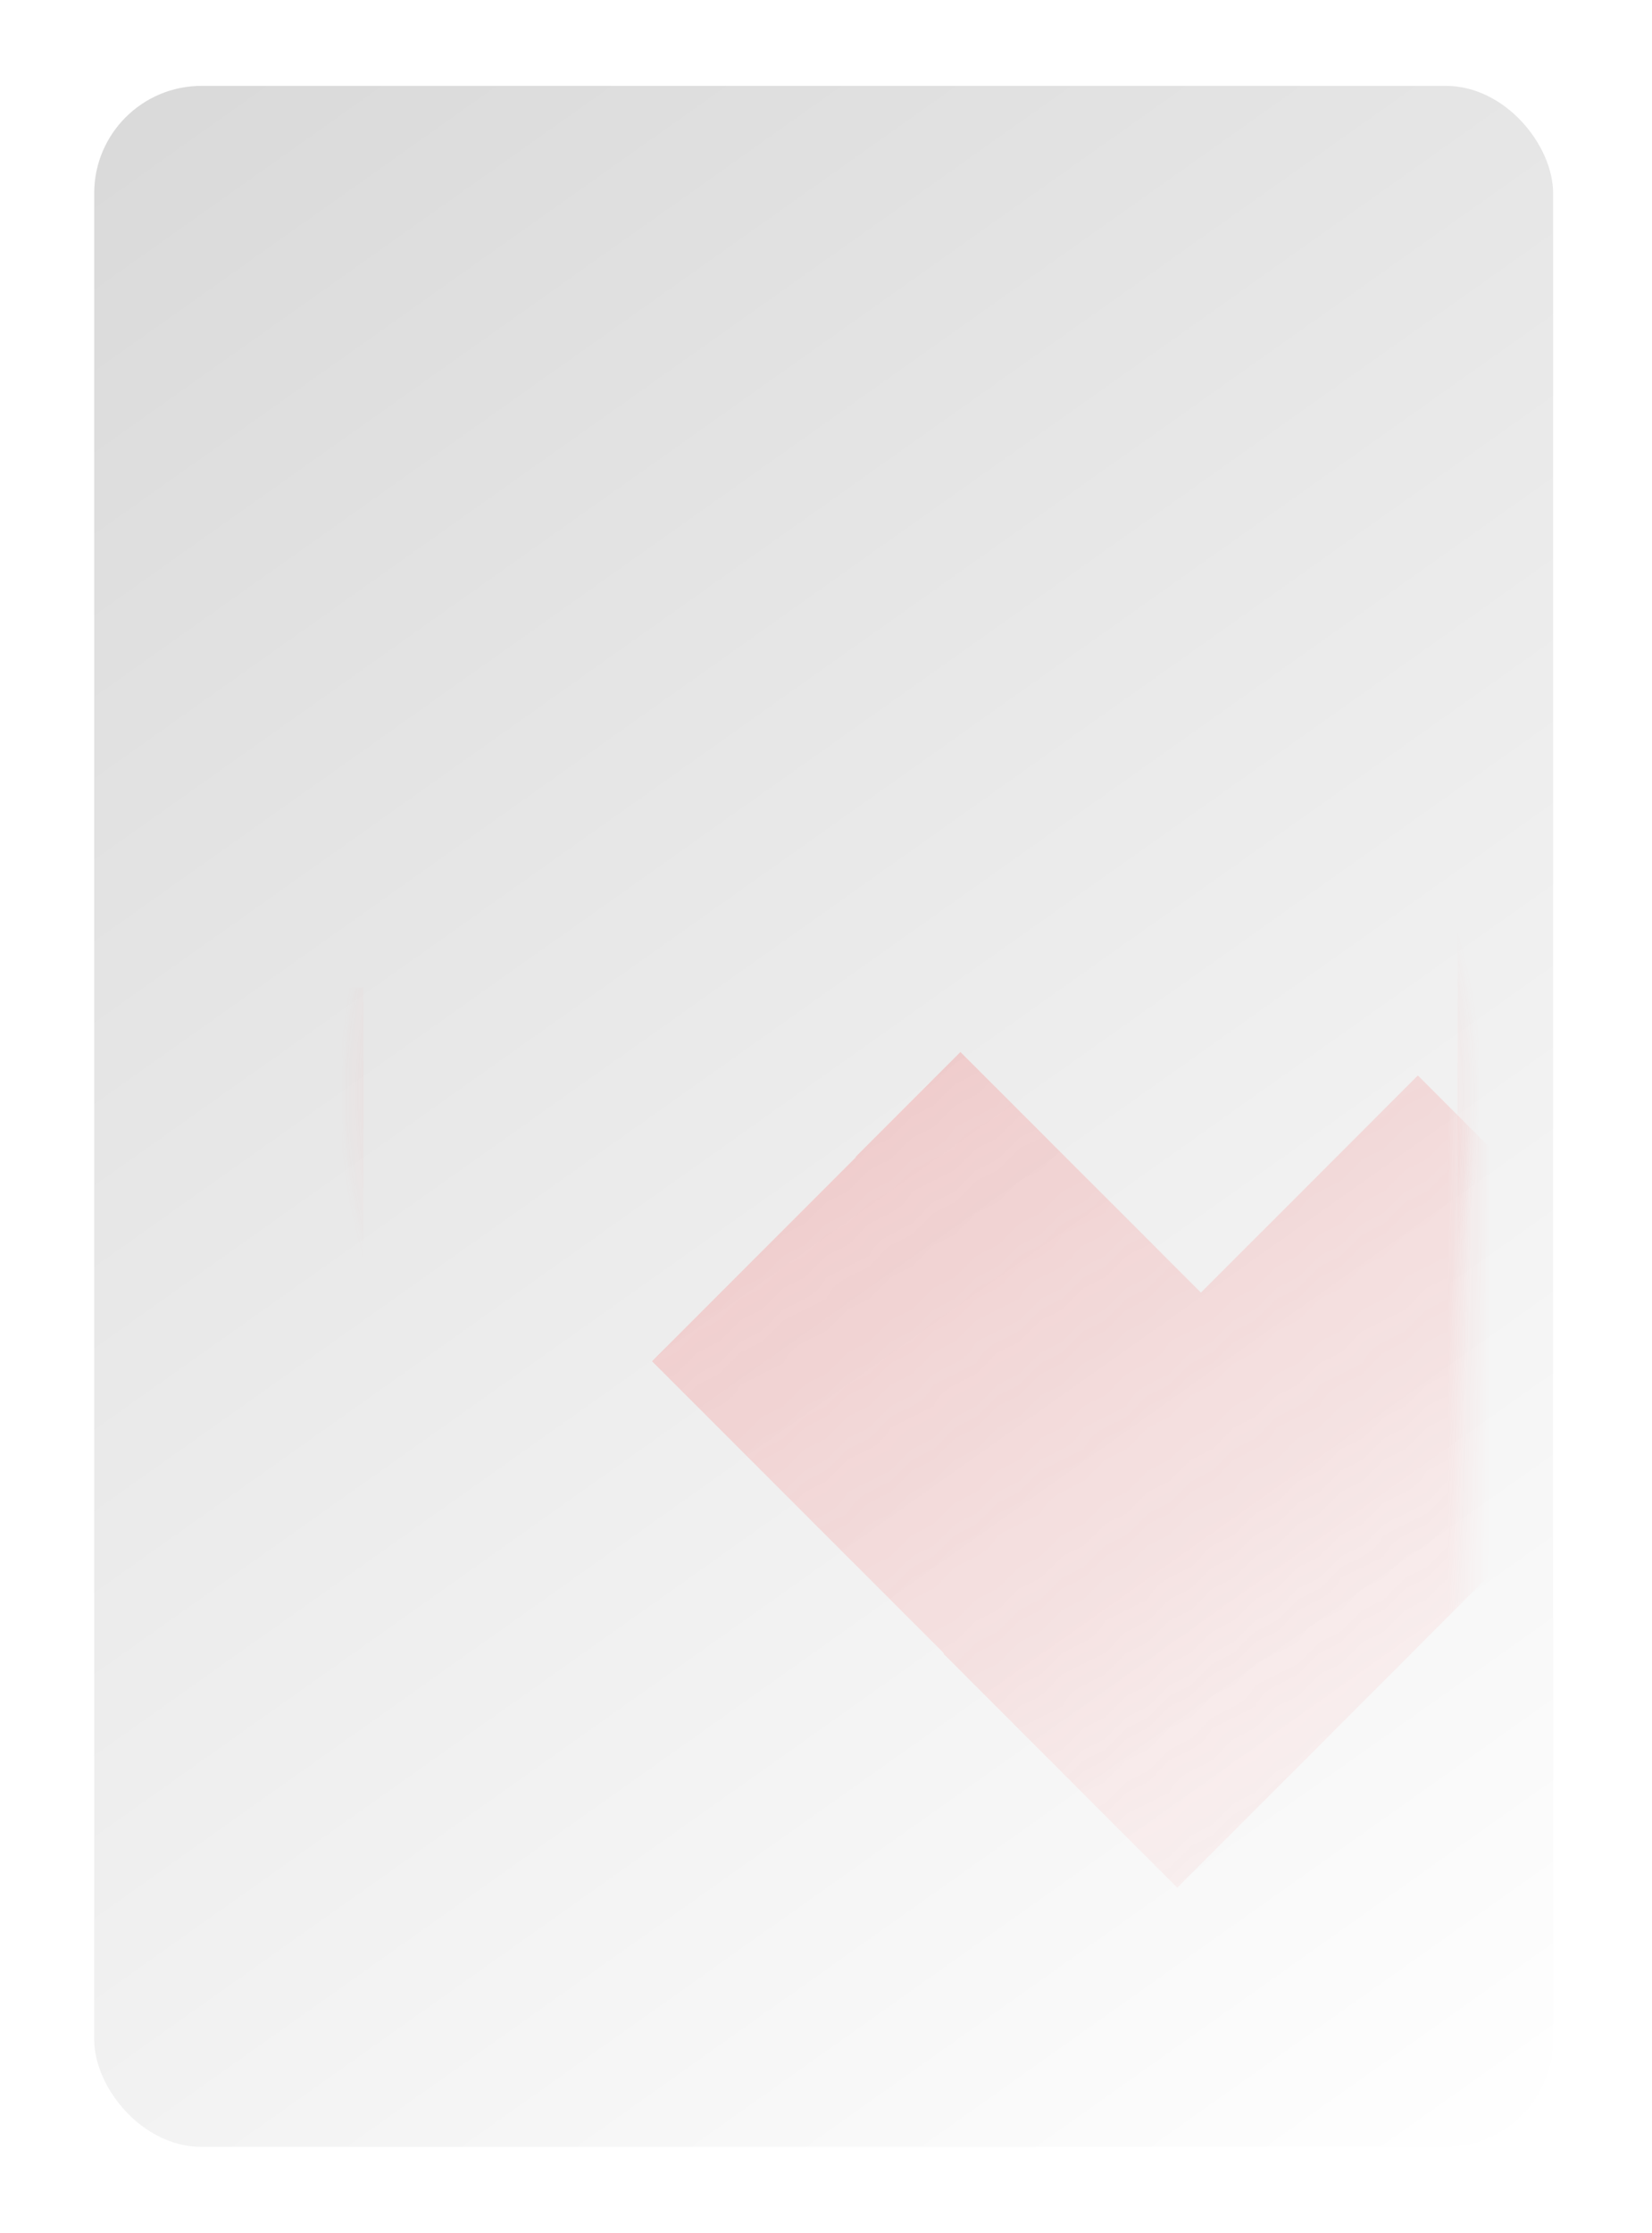 <svg width="77" height="104" viewBox="0 0 77 104" fill="none" xmlns="http://www.w3.org/2000/svg">
<g filter="url(#filter0_d_1_172)">
<rect x="4.391" y="3" width="68" height="96" rx="5" fill="url(#paint0_linear_1_172)"/>
</g>
<path fill-rule="evenodd" clip-rule="evenodd" d="M15.94 46V91C15.94 93.485 17.954 95.5 20.439 95.5H64.439C66.925 95.5 68.939 93.485 68.939 91V11C68.939 8.515 66.925 6.5 64.439 6.5H28.409C28.429 6.664 28.439 6.831 28.439 7V7.5H64.439C66.372 7.5 67.939 9.067 67.939 11V91C67.939 92.933 66.372 94.5 64.439 94.5H20.439C18.506 94.5 16.939 92.933 16.939 91V46H15.94Z" fill="url(#paint1_angular_1_172)"/>
<g opacity="0.48">
<mask id="mask0_1_172" style="mask-type:alpha" maskUnits="userSpaceOnUse" x="9" y="8" width="60" height="87">
<rect x="9.391" y="8" width="59" height="87" rx="4" fill="url(#paint2_linear_1_172)"/>
</mask>
<g mask="url(#mask0_1_172)">
<path fill-rule="evenodd" clip-rule="evenodd" d="M55.974 60.208L44.766 49L39.885 53.882L39.899 53.897L30.391 63.405L43.995 77.009L43.974 77.029L54.873 87.928L65.772 77.029L65.77 77.027L79.392 63.405L70.97 54.983L70.972 54.981L66.087 50.095L55.974 60.208Z" fill="#F96262"/>
</g>
</g>
<defs>
<filter id="filter0_d_1_172" x="0.391" y="0" width="76" height="104" filterUnits="userSpaceOnUse" color-interpolation-filters="sRGB">
<feFlood flood-opacity="0" result="BackgroundImageFix"/>
<feColorMatrix in="SourceAlpha" type="matrix" values="0 0 0 0 0 0 0 0 0 0 0 0 0 0 0 0 0 0 127 0" result="hardAlpha"/>
<feOffset dy="1"/>
<feGaussianBlur stdDeviation="2"/>
<feComposite in2="hardAlpha" operator="out"/>
<feColorMatrix type="matrix" values="0 0 0 0 0 0 0 0 0 0 0 0 0 0 0 0 0 0 0.36 0"/>
<feBlend mode="normal" in2="BackgroundImageFix" result="effect1_dropShadow_1_172"/>
<feBlend mode="normal" in="SourceGraphic" in2="effect1_dropShadow_1_172" result="shape"/>
</filter>
<linearGradient id="paint0_linear_1_172" x1="4.391" y1="3" x2="72.391" y2="99" gradientUnits="userSpaceOnUse">
<stop stop-color="#D9D9D9"/>
<stop offset="1" stop-color="white"/>
</linearGradient>
<radialGradient id="paint1_angular_1_172" cx="0" cy="0" r="1" gradientUnits="userSpaceOnUse" gradientTransform="translate(42.44 51) rotate(-168.056) scale(26.575 26.575)">
<stop stop-color="#F96262"/>
<stop offset="1" stop-color="#F96262" stop-opacity="0"/>
</radialGradient>
<linearGradient id="paint2_linear_1_172" x1="9.391" y1="8" x2="71.859" y2="92.434" gradientUnits="userSpaceOnUse">
<stop stop-color="#D9D9D9"/>
<stop offset="1" stop-color="white" stop-opacity="0"/>
</linearGradient>
</defs>
</svg>
